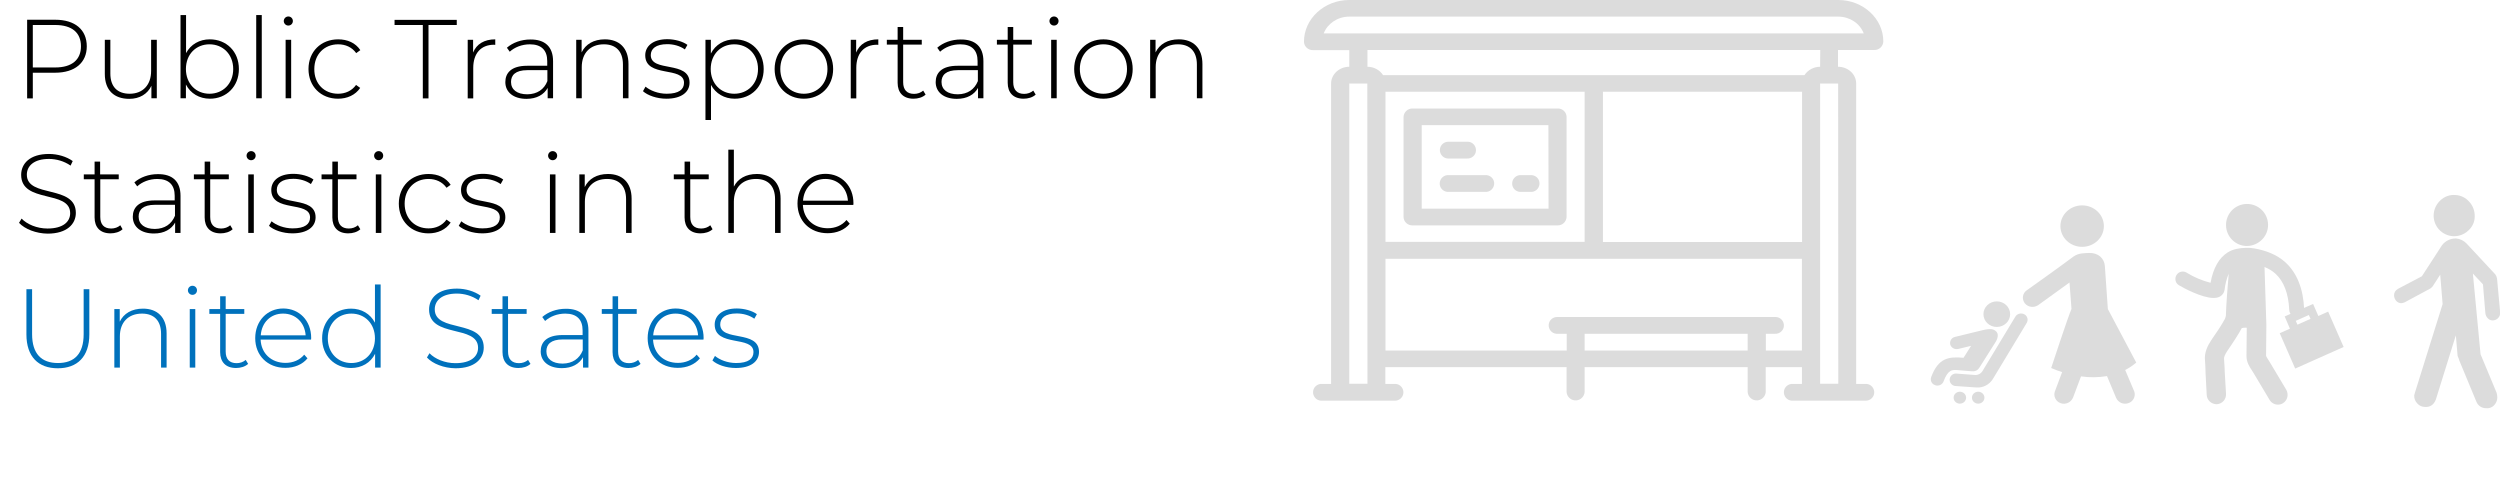 <?xml version="1.0" encoding="utf-8"?>
<!-- Generator: Adobe Illustrator 23.0.4, SVG Export Plug-In . SVG Version: 6.00 Build 0)  -->
<svg version="1.1" id="Layer_1" xmlns="http://www.w3.org/2000/svg" xmlns:xlink="http://www.w3.org/1999/xlink" x="0px" y="0px"
	 viewBox="0 0 1760.2 342.3" style="enable-background:new 0 0 1760.2 342.3;" xml:space="preserve">
<style type="text/css">
	.st0{opacity:0.14;}
	.st1{fill:#0071BC;}
</style>
<title>Asset 7</title>
<g class="st0">
	<path d="M1294.3,0H950c-17.6,0-31.9,13.2-31.9,29.4c0.1,3.4,3,6,6.4,5.9H950V47c-7,0-12.8,5.3-12.8,11.8v211.5h-6.4
		c-3.2-0.2-6.1,2.2-6.3,5.5c-0.2,3.2,2.2,6.1,5.5,6.3c0.3,0,0.6,0,0.8,0h51c3.2,0.2,6.1-2.2,6.3-5.5c0.2-3.2-2.2-6.1-5.5-6.3
		c-0.3,0-0.6,0-0.8,0h-6.4v-11.8H1103v17.6c0.3,3.5,3.4,6.1,6.9,5.8c3.1-0.3,5.5-2.7,5.8-5.8v-17.6h114.8v17.6
		c0.3,3.5,3.4,6.1,6.9,5.8c3.1-0.3,5.5-2.7,5.8-5.8v-17.6h25.5v11.8h-6.4c-3.2-0.2-6.1,2.2-6.3,5.5c-0.2,3.2,2.2,6.1,5.5,6.3
		c0.3,0,0.6,0,0.8,0h51c3.2,0.2,6.1-2.2,6.3-5.5c0.2-3.2-2.2-6.1-5.5-6.3c-0.3,0-0.6,0-0.8,0h-6.4V58.8c0-6.5-5.7-11.8-12.8-11.8
		V35.2h25.5c3.4,0.1,6.2-2.5,6.4-5.9C1326.1,13.2,1311.8,0,1294.3,0z M962.8,270.2H950V58.8h12.7L962.8,270.2z M1230.5,246.8h-114.8
		V235h114.8V246.8z M1268.8,246.8h-25.5V235h6.4c3.2,0.2,6.1-2.2,6.3-5.5c0.2-3.2-2.2-6.1-5.5-6.3c-0.3,0-0.6,0-0.8,0h-153
		c-3.2-0.2-6.1,2.2-6.3,5.5c-0.2,3.2,2.2,6.1,5.5,6.3c0.3,0,0.6,0,0.8,0h6.4v11.8H975.5v-64.6h293.2v64.6H1268.8z M975.5,170.4V64.6
		h140.2v105.7H975.5V170.4z M1268.8,170.4h-140.2V64.6h140.2V170.4z M1281.5,47c-4.4,0-8.6,2.2-11,5.9H973.8
		c-2.4-3.7-6.6-5.9-11-5.9V35.2h318.8L1281.5,47z M1294.3,270.2h-12.8V58.8h12.7L1294.3,270.2z M932,23.5c2.6-6.8,9.7-11.8,18-11.8
		h344.2c8.3,0,15.4,4.9,18,11.8H932z"/>
	<path d="M1096.6,76.4h-102c-3.4-0.1-6.2,2.5-6.4,5.9v70.5c0.1,3.4,3,6,6.4,5.9h102c3.4,0.1,6.2-2.5,6.4-5.9V82.2
		C1102.9,78.9,1100,76.2,1096.6,76.4z M1090.3,146.9H1001V88.1h89.2L1090.3,146.9z"/>
	<path d="M1020.1,111.6h12.8c3.2,0.2,6.1-2.2,6.3-5.5c0.2-3.2-2.2-6.1-5.5-6.3c-0.3,0-0.6,0-0.8,0h-12.8c-3.2-0.2-6.1,2.2-6.3,5.5
		c-0.2,3.2,2.2,6.1,5.5,6.3C1019.6,111.6,1019.9,111.6,1020.1,111.6z"/>
	<path d="M1020.1,135.1h25.5c3.2,0.3,6.1-2.1,6.4-5.4s-2.1-6.1-5.4-6.4c-0.3,0-0.6,0-1,0h-25.5c-3.2-0.3-6.1,2.1-6.4,5.4
		s2.1,6.1,5.4,6.4C1019.5,135.1,1019.8,135.1,1020.1,135.1z"/>
	<path d="M1071.1,135.1h6.4c3.2,0.3,6.1-2.1,6.4-5.4s-2.1-6.1-5.4-6.4c-0.3,0-0.6,0-1,0h-6.4c-3.2-0.3-6.1,2.1-6.4,5.4
		s2.1,6.1,5.4,6.4C1070.5,135.1,1070.8,135.1,1071.1,135.1z"/>
</g>
<g class="st0">
	<path d="M1532.4,193.7c1.5-2.5,4.7-3.2,7.1-1.8c0,0,0.1,0,0.1,0.1c5.2,3.2,10.9,5.6,16.8,7.1c1.9-10.4,6-17.6,12.1-21.4
		c3.8-2.4,8.5-3.1,12.9-3.2c1.9-0.1,3.9,0.1,5.8,0.4c7.9,1.4,15.9,4.3,21.9,9.8c8.1,7.4,12.6,18.5,13.2,33c0.1,2.9-2.1,5.4-5,5.6
		h-0.3c-2.8,0-5.1-2.3-5.2-5.1c-0.5-11.5-3.8-20.1-9.7-25.5c-2.2-2-4.9-3.6-7.7-4.7c0.1,2.8,1.3,40.7,1.3,40.7
		c-0.1,7.3-0.2,14.6-0.2,21.9c0.4,0.8,0.8,1.6,1.3,2.3c0.4,0.6,0.8,1.3,1.2,1.9l11.7,19.6c1.9,3.3,0.9,7.5-2.3,9.5
		c-1.1,0.7-2.3,1-3.6,1c-2.4,0-4.6-1.3-5.8-3.3l-11.7-19.6c-0.3-0.5-0.6-0.9-0.9-1.4c-1.5-2.3-3.7-5.5-3.7-10
		c0-6.6,0.1-13.2,0.2-19.8c-0.2,0-0.4-0.1-0.6-0.1c-1,0-2,0.1-2.9,0.3l-2,3.5c-1.8,3.1-3.7,5.9-5.5,8.6c-1,1.4-1.9,2.8-2.9,4.3
		c-1.5,2.3-2.2,4.1-2.1,5.2c0.2,2.2,0.3,4.4,0.4,6.6c0,1,0.1,2,0.1,2.9l0.9,15.2c0.2,3.8-2.6,7-6.4,7.3h-0.4
		c-3.6-0.1-6.6-2.9-6.8-6.5l-0.8-15.2c-0.1-1-0.1-2.1-0.1-3.2c-0.1-1.9-0.1-3.8-0.3-5.6c-0.7-6,2.1-11.1,4.3-14.4
		c1-1.5,2-3.1,3.1-4.6c1.8-2.6,3.4-5,4.9-7.6l1.8-3.1c0.2-0.7,0.4-1.3,0.6-2c0.2-8,1.3-21.7,2-29.7c-1.5,3.6-2.5,7.4-2.9,11.3
		c-0.3,2.2-1.7,4.1-3.7,5c-1.3,0.6-2.6,0.8-4,0.8c-8.4,0-21.7-7.3-24.5-9C1531.7,199.4,1530.9,196.2,1532.4,193.7z M1596.9,158.2
		c-0.1-8.2-6.8-14.7-15-14.6c-8.2,0.1-14.7,6.8-14.6,15c0.1,8.1,6.7,14.6,14.7,14.6C1590.3,173.1,1597,166.4,1596.9,158.2
		L1596.9,158.2L1596.9,158.2z M1608.6,222.8l3.2-1.4c2.9-1.4,9.3-4.6,9.3-4.1l7.5-3.3l3.7,8.5l6.9-3.1l10.9,24.9l-34.1,15.2
		l-10.9-24.9l7.2-3.2L1608.6,222.8z M1617.6,228.6l9.2-4.1l-1.2-2.7l-9.2,4.1L1617.6,228.6z"/>
</g>
<g class="st0">
	<ellipse cx="1466" cy="159.2" rx="15.3" ry="14.6"/>
	<path d="M1496.3,260.5c2.8-1.4,5.4-3.2,7.8-5.2l-20-37.7l-2.1-30.2c-0.4-5.5-4.6-9.5-11.2-9.3c-1.2,0-3.6,0.2-4.7,0.3
		c-2.3,0.2-4.5,1-6.3,2.3c-8.3,6.3-32.8,23.7-32.8,23.7c-2.9,2-3.6,5.9-1.6,8.8c0.1,0.1,0.2,0.2,0.2,0.3c2.3,2.9,6.5,3.4,9.5,1.3
		l22-15.9l1.4,18.6c-2.4,5.4-14.3,41.6-14.3,41.6c2.5,1.1,5.1,2.1,7.7,2.9l-5.1,13.6c-1.2,3.3,0.6,7,3.9,8.2c0.1,0,0.2,0.1,0.2,0.1
		c3.5,1.2,7.3-0.6,8.7-4l5.6-14.9c6.1,0.9,12.2,0.8,18.3-0.2l6.4,15.3c1.5,3.4,5.3,5,8.8,3.7c3.4-1.2,5.1-4.8,4-8.2
		c0-0.1-0.1-0.2-0.1-0.2L1496.3,260.5z"/>
	<ellipse cx="1392.8" cy="280" rx="4.4" ry="4.2"/>
	<ellipse cx="1379.9" cy="280" rx="4.4" ry="4.2"/>
	<path d="M1377.3,260.5c0.6,0,10.2,0.8,10.8,0.9c3.9,0.4,5.1-1.9,5.9-3.1c2.7-4.3,10.8-17.1,10.8-17.1c1.3-2,3.9-7-1.3-9.1
		c-2-0.8-5.2-0.2-7.7,0.4l-19.3,4.7c-2.4,0.5-3.9,2.9-3.4,5.2v0.1c0.6,2,2.4,3.3,4.5,3.3c0.4,0,0.8-0.1,1.1-0.1l9.1-2.2l-5.3,8.4
		c-10.5-0.9-17.7,0-22.8,13.6c-0.8,2.3,0.3,4.8,2.6,5.6c0.1,0,0.1,0,0.2,0.1c0.5,0.2,1,0.3,1.6,0.3c1.9,0,3.6-1.1,4.3-2.9
		C1371.5,260.1,1374.7,260.5,1377.3,260.5z"/>
	<ellipse cx="1405.9" cy="221.2" rx="9.4" ry="9"/>
	<path d="M1425.3,221.3c-2.2-1.2-5-0.5-6.3,1.6l-23.2,38.4c-1.2,1.9-3.3,2.9-5.5,2.7l-13.2-1l0,0c-2.4,0-4.4,2-4.4,4.4
		s2,4.4,4.4,4.4l0,0l14.3,1c4.7,0.4,9.2-1.9,11.7-5.9l23.9-39.6c1.2-2.1,0.5-4.7-1.5-5.9C1425.4,221.4,1425.3,221.3,1425.3,221.3z"
		/>
</g>
<g class="st0">
	<path d="M1737.7,162.5c2.9-2.5,4.7-6.1,4.7-10c0.1-3.8-1.2-7.6-3.8-10.4c-2.5-2.9-6.1-4.7-10-4.8c-3.8-0.3-7.6,1.1-10.4,3.8
		c-2.8,2.6-4.5,6.2-4.7,10c-0.4,8,5.7,14.7,13.6,15.2l0,0C1731,166.5,1734.9,165.1,1737.7,162.5z"/>
	<path d="M1685.6,207.8c0,1.4,0.5,2.8,1.4,3.9c0.9,1.1,2.2,1.7,3.6,1.8c0.8-0.1,1.7-0.3,2.4-0.6l18.2-9.8c0.6-0.4,1.1-0.9,1.6-1.5
		l5.3-8.2l1.7,20.7l-19.6,62.7c0,0.3-0.1,0.5-0.2,0.8c-0.1,0.2-0.2,0.5-0.2,0.8c-0.1,2.1,0.7,4.2,2.2,5.7c1.3,1.5,3.2,2.4,5.3,2.4
		c3.6,0.3,6.2-1.4,7.7-5.1l14.1-45.3l1.2,13.9c0,0.4,0.1,0.9,0.3,1.2c0.2,0.4,0.4,0.9,0.6,1.4c0.1,0.3,0.2,0.7,0.3,1.1l12.1,29.2
		c1.1,2.7,3.7,4.5,6.6,4.5c2.1,0.3,4.2-0.4,5.7-1.9s2.4-3.5,2.4-5.6c0-1.2-0.2-2.3-0.5-3.4l-11.3-27.1l-5.4-56.8l7.1,7.6l1.7,20.4
		c0.2,1.3,0.7,2.5,1.6,3.4c0.9,1,2.1,1.6,3.5,1.6s2.7-0.5,3.7-1.5c1-0.9,1.6-2.3,1.6-3.7v-0.6l-2.2-23.8c-0.2-1-0.6-2-1.2-2.8
		l-20.2-21.7c-2-2.1-4.6-3.4-7.5-3.6c-3.8-0.1-7.5,1.7-9.8,4.7l-14.2,21.9l-16.9,8.9C1686.6,204.4,1685.6,206,1685.6,207.8z"/>
</g>
<g>
	<path d="M61.1,32.6c0,11.6-8.4,18.6-22.3,18.6H23.1v18.1h-4V13.9h19.8C52.8,13.9,61.1,20.9,61.1,32.6z M57,32.6
		c0-9.6-6.3-15-18.2-15H23.1v29.9h15.8C50.7,47.5,57,42,57,32.6z"/>
	<path d="M110.4,28v41.2h-3.8v-8.8c-2.7,5.8-8.3,9.2-15.6,9.2c-10.5,0-17.2-5.9-17.2-17.5V28h3.9v23.8c0,9.3,5,14.2,13.6,14.2
		c9.3,0,15.1-6.2,15.1-16V28H110.4z"/>
	<path d="M168.2,48.6c0,12.3-8.8,20.9-20.4,20.9c-7.4,0-13.7-3.7-16.9-10v9.7h-3.8V10.6h3.9v26.8c3.3-6.2,9.5-9.7,16.7-9.7
		C159.4,27.7,168.2,36.2,168.2,48.6z M164.2,48.6c0-10.3-7.2-17.4-16.7-17.4s-16.6,7-16.6,17.4c0,10.3,7.1,17.4,16.6,17.4
		S164.2,58.9,164.2,48.6z"/>
	<path d="M180.4,10.6h3.9v58.6h-3.9V10.6z"/>
	<path d="M199.8,14.8c0-1.7,1.4-3.2,3.2-3.2s3.2,1.4,3.2,3.2c0,1.8-1.4,3.2-3.2,3.2S199.8,16.5,199.8,14.8z M201.1,28h3.9v41.2h-3.9
		V28z"/>
	<path d="M217.2,48.6c0-12.3,8.8-20.9,20.9-20.9c6.6,0,12.2,2.5,15.6,7.6l-2.9,2.1c-3-4.2-7.6-6.2-12.7-6.2c-9.7,0-16.8,7-16.8,17.4
		C221.2,59,228.3,66,238,66c5.1,0,9.7-2,12.7-6.2l2.9,2.1c-3.4,5-9.1,7.6-15.6,7.6C225.9,69.5,217.2,60.8,217.2,48.6z"/>
	<path d="M297.7,17.6h-19.9v-3.6h43.8v3.6h-19.9v51.7h-4V17.6z"/>
	<path d="M348.7,27.7v3.9c-0.3,0-0.6-0.1-0.9-0.1c-9.2,0-14.6,6.1-14.6,16.3v21.5h-3.9V28h3.8v9C335.5,31,341,27.7,348.7,27.7z"/>
	<path d="M389.4,43.1v26.1h-3.8v-7.3c-2.6,4.7-7.7,7.7-14.9,7.7c-9.2,0-14.9-4.7-14.9-11.8c0-6.2,3.9-11.5,15.4-11.5h14.1v-3.3
		c0-7.7-4.2-11.8-12.2-11.8c-5.7,0-10.8,2.1-14.2,5.2l-2-2.8c4.1-3.6,10.1-5.8,16.5-5.8C383.7,27.7,389.4,32.9,389.4,43.1z
		 M385.4,57.1v-7.7h-14.1c-8.5,0-11.5,3.6-11.5,8.3c0,5.4,4.2,8.7,11.5,8.7C378.2,66.3,383.1,63,385.4,57.1z"/>
	<path d="M442.5,45.1v24.1h-3.9V45.4c0-9.3-5-14.2-13.4-14.2c-9.7,0-15.6,6.2-15.6,16v22h-3.9V28h3.8v8.9c2.8-5.8,8.5-9.2,16.4-9.2
		C435.8,27.7,442.5,33.6,442.5,45.1z"/>
	<path d="M452.7,64.2l1.8-3.2c3.2,2.7,8.8,5,14.9,5c8.7,0,12.2-3.1,12.2-7.7c0-12-27.3-3.2-27.3-19.4c0-6.2,5.2-11.3,15.6-11.3
		c5.2,0,10.9,1.6,14.1,4l-1.8,3.2c-3.5-2.5-8-3.7-12.4-3.7c-8.1,0-11.6,3.3-11.6,7.7c0,12.4,27.3,3.6,27.3,19.4
		c0,6.7-5.8,11.3-16.3,11.3C462.5,69.5,456,67.2,452.7,64.2z"/>
	<path d="M537.7,48.6c0,12.4-8.8,20.9-20.4,20.9c-7.3,0-13.4-3.6-16.7-9.7v24.7h-3.9V28h3.8v9.7c3.2-6.3,9.5-10,16.9-10
		C528.9,27.7,537.7,36.3,537.7,48.6z M533.7,48.6c0-10.3-7.2-17.4-16.7-17.4s-16.6,7-16.6,17.4c0,10.3,7.1,17.4,16.6,17.4
		S533.7,58.9,533.7,48.6z"/>
	<path d="M545.4,48.6c0-12.2,8.8-20.9,20.6-20.9s20.6,8.7,20.6,20.9c0,12.2-8.8,20.9-20.6,20.9S545.4,60.8,545.4,48.6z M582.6,48.6
		c0-10.3-7.1-17.4-16.6-17.4s-16.6,7-16.6,17.4c0,10.3,7.1,17.4,16.6,17.4S582.6,58.9,582.6,48.6z"/>
	<path d="M618.4,27.7v3.9c-0.3,0-0.6-0.1-0.9-0.1c-9.2,0-14.6,6.1-14.6,16.3v21.5h-3.9V28h3.8v9C605.2,31,610.7,27.7,618.4,27.7z"/>
	<path d="M651.7,66.6c-2.1,2-5.4,2.9-8.5,2.9c-7.3,0-11.2-4.3-11.2-11.2V31.4h-7.6V28h7.6v-9h3.9v9h13.1v3.4h-13.1v26.5
		c0,5.3,2.6,8.2,7.7,8.2c2.4,0,4.7-0.8,6.4-2.3L651.7,66.6z"/>
	<path d="M692.4,43.1v26.1h-3.8v-7.3c-2.6,4.7-7.7,7.7-14.9,7.7c-9.2,0-14.9-4.7-14.9-11.8c0-6.2,3.9-11.5,15.4-11.5h14.1v-3.3
		c0-7.7-4.2-11.8-12.2-11.8c-5.7,0-10.8,2.1-14.2,5.2l-2-2.8c4.1-3.6,10.1-5.8,16.5-5.8C686.7,27.7,692.4,32.9,692.4,43.1z
		 M688.5,57.1v-7.7h-14.1c-8.5,0-11.5,3.6-11.5,8.3c0,5.4,4.2,8.7,11.5,8.7C681.3,66.3,686.1,63,688.5,57.1z"/>
	<path d="M729.2,66.6c-2.1,2-5.4,2.9-8.5,2.9c-7.3,0-11.2-4.3-11.2-11.2V31.4h-7.6V28h7.6v-9h3.9v9h13.1v3.4h-13.1v26.5
		c0,5.3,2.6,8.2,7.7,8.2c2.4,0,4.7-0.8,6.4-2.3L729.2,66.6z"/>
	<path d="M738.9,14.8c0-1.7,1.4-3.2,3.2-3.2s3.2,1.4,3.2,3.2c0,1.8-1.4,3.2-3.2,3.2S738.9,16.5,738.9,14.8z M740.1,28h3.9v41.2h-3.9
		V28z"/>
	<path d="M756.3,48.6c0-12.2,8.8-20.9,20.6-20.9s20.6,8.7,20.6,20.9c0,12.2-8.8,20.9-20.6,20.9S756.3,60.8,756.3,48.6z M793.5,48.6
		c0-10.3-7.1-17.4-16.6-17.4s-16.6,7-16.6,17.4c0,10.3,7.1,17.4,16.6,17.4S793.5,58.9,793.5,48.6z"/>
	<path d="M846.6,45.1v24.1h-3.9V45.4c0-9.3-5-14.2-13.4-14.2c-9.7,0-15.6,6.2-15.6,16v22h-3.9V28h3.8v8.9c2.8-5.8,8.5-9.2,16.4-9.2
		C839.9,27.7,846.6,33.6,846.6,45.1z"/>
	<path d="M13.4,156.9l1.8-3c3.8,4,10.8,7,18.2,7c11.1,0,16-4.8,16-10.8c0-16.6-34.5-6.6-34.5-27c0-7.8,6-14.7,19.6-14.7
		c6.1,0,12.4,1.9,16.7,5l-1.5,3.2c-4.6-3.2-10.2-4.7-15.2-4.7c-10.7,0-15.6,5-15.6,11.1c0,16.6,34.5,6.8,34.5,26.9
		c0,7.8-6.2,14.6-19.9,14.6C25.4,164.4,17.5,161.3,13.4,156.9z"/>
	<path d="M86.3,161.4c-2.1,2-5.4,2.9-8.5,2.9c-7.3,0-11.2-4.3-11.2-11.2v-26.9h-7.6v-3.4h7.6v-9h3.9v9h13.1v3.4H70.6v26.5
		c0,5.3,2.6,8.2,7.7,8.2c2.4,0,4.7-0.8,6.4-2.3L86.3,161.4z"/>
	<path d="M127.1,137.9V164h-3.8v-7.3c-2.6,4.7-7.7,7.7-14.9,7.7c-9.2,0-14.9-4.7-14.9-11.8c0-6.2,3.9-11.5,15.4-11.5h14.1v-3.3
		c0-7.7-4.2-11.8-12.2-11.8c-5.7,0-10.8,2.1-14.2,5.2l-2-2.8c4.1-3.6,10.1-5.8,16.5-5.8C121.4,122.5,127.1,127.7,127.1,137.9z
		 M123.2,151.9v-7.7h-14.1c-8.5,0-11.5,3.6-11.5,8.3c0,5.4,4.2,8.7,11.5,8.7C116,161.1,120.8,157.8,123.2,151.9z"/>
	<path d="M163.8,161.4c-2.1,2-5.4,2.9-8.5,2.9c-7.3,0-11.2-4.3-11.2-11.2v-26.9h-7.6v-3.4h7.6v-9h3.9v9h13.1v3.4h-13.1v26.5
		c0,5.3,2.6,8.2,7.7,8.2c2.4,0,4.7-0.8,6.4-2.3L163.8,161.4z"/>
	<path d="M173.6,109.6c0-1.7,1.4-3.2,3.2-3.2s3.2,1.4,3.2,3.2c0,1.8-1.4,3.2-3.2,3.2S173.6,111.3,173.6,109.6z M174.8,122.8h3.9V164
		h-3.9V122.8z"/>
	<path d="M189.4,159l1.8-3.2c3.2,2.7,8.8,5,14.9,5c8.7,0,12.2-3.1,12.2-7.7c0-12-27.3-3.2-27.3-19.4c0-6.2,5.2-11.3,15.6-11.3
		c5.2,0,10.9,1.6,14.1,4l-1.8,3.2c-3.5-2.5-8-3.7-12.4-3.7c-8.1,0-11.6,3.3-11.6,7.7c0,12.4,27.3,3.6,27.3,19.4
		c0,6.7-5.8,11.3-16.3,11.3C199.1,164.3,192.6,162,189.4,159z"/>
	<path d="M253.7,161.4c-2.1,2-5.4,2.9-8.5,2.9c-7.3,0-11.2-4.3-11.2-11.2v-26.9h-7.6v-3.4h7.6v-9h3.9v9h13.1v3.4h-13.1v26.5
		c0,5.3,2.6,8.2,7.7,8.2c2.4,0,4.7-0.8,6.4-2.3L253.7,161.4z"/>
	<path d="M263.4,109.6c0-1.7,1.4-3.2,3.2-3.2s3.2,1.4,3.2,3.2c0,1.8-1.4,3.2-3.2,3.2S263.4,111.3,263.4,109.6z M264.6,122.8h3.9V164
		h-3.9V122.8z"/>
	<path d="M280.8,143.4c0-12.3,8.8-20.9,20.9-20.9c6.6,0,12.2,2.5,15.6,7.6l-2.9,2.1c-3-4.2-7.6-6.2-12.7-6.2
		c-9.7,0-16.8,7-16.8,17.4c0,10.4,7.1,17.4,16.8,17.4c5.1,0,9.7-2,12.7-6.2l2.9,2.1c-3.4,5-9.1,7.6-15.6,7.6
		C289.5,164.3,280.8,155.6,280.8,143.4z"/>
	<path d="M323,159l1.8-3.2c3.2,2.7,8.8,5,14.9,5c8.7,0,12.2-3.1,12.2-7.7c0-12-27.3-3.2-27.3-19.4c0-6.2,5.2-11.3,15.6-11.3
		c5.2,0,10.9,1.6,14.1,4l-1.8,3.2c-3.5-2.5-8-3.7-12.4-3.7c-8.1,0-11.6,3.3-11.6,7.7c0,12.4,27.3,3.6,27.3,19.4
		c0,6.7-5.8,11.3-16.3,11.3C332.7,164.3,326.3,162,323,159z"/>
	<path d="M385.9,109.6c0-1.7,1.4-3.2,3.2-3.2s3.2,1.4,3.2,3.2c0,1.8-1.4,3.2-3.2,3.2S385.9,111.3,385.9,109.6z M387.2,122.8h3.9V164
		h-3.9V122.8z"/>
	<path d="M444.7,139.9V164h-3.9v-23.8c0-9.3-5-14.2-13.4-14.2c-9.7,0-15.6,6.2-15.6,16v22h-3.9v-41.2h3.8v8.9
		c2.8-5.8,8.5-9.2,16.4-9.2C438,122.5,444.7,128.4,444.7,139.9z"/>
	<path d="M501.7,161.4c-2.1,2-5.4,2.9-8.5,2.9c-7.3,0-11.2-4.3-11.2-11.2v-26.9h-7.6v-3.4h7.6v-9h3.9v9h13.1v3.4H486v26.5
		c0,5.3,2.6,8.2,7.7,8.2c2.4,0,4.7-0.8,6.4-2.3L501.7,161.4z"/>
	<path d="M549.6,139.9V164h-3.9v-23.8c0-9.3-5-14.2-13.4-14.2c-9.7,0-15.6,6.2-15.6,16v22h-3.9v-58.6h3.9v26
		c2.8-5.6,8.5-8.9,16.2-8.9C542.9,122.5,549.6,128.4,549.6,139.9z"/>
	<path d="M600.8,144.3h-35.5c0.4,9.8,7.6,16.4,17.5,16.4c5.2,0,10-1.9,13.2-5.8l2.3,2.6c-3.6,4.4-9.3,6.7-15.6,6.7
		c-12.5,0-21.2-8.7-21.2-20.9s8.5-20.9,19.7-20.9c11.3,0,19.7,8.5,19.7,20.8C600.9,143.6,600.8,144,600.8,144.3z M565.4,141.3H597
		c-0.6-8.9-7-15.3-15.8-15.3C572.4,125.9,566,132.3,565.4,141.3z"/>
	<path class="st1" d="M18.6,235.4v-31.8h4v31.7c0,13.8,6.6,20.3,18.2,20.3s18.1-6.5,18.1-20.3v-31.7h4v31.8
		c0,15.8-8.5,23.9-22.2,23.9S18.6,251.2,18.6,235.4z"/>
	<path class="st1" d="M117.3,234.7v24.1h-3.9V235c0-9.3-5-14.2-13.4-14.2c-9.7,0-15.6,6.2-15.6,16v22h-3.9v-41.2h3.8v8.9
		c2.8-5.8,8.5-9.2,16.4-9.2C110.6,217.3,117.3,223.2,117.3,234.7z"/>
	<path class="st1" d="M132.3,204.4c0-1.7,1.4-3.2,3.2-3.2s3.2,1.4,3.2,3.2c0,1.8-1.4,3.2-3.2,3.2S132.3,206.1,132.3,204.4z
		 M133.6,217.6h3.9v41.2h-3.9V217.6z"/>
	<path class="st1" d="M174.7,256.2c-2.1,2-5.4,2.9-8.5,2.9c-7.3,0-11.2-4.3-11.2-11.2V221h-7.6v-3.4h7.6v-9h3.9v9h13.1v3.4h-13.1
		v26.5c0,5.3,2.6,8.2,7.7,8.2c2.4,0,4.7-0.8,6.4-2.3L174.7,256.2z"/>
	<path class="st1" d="M219,239.1h-35.5c0.4,9.8,7.6,16.4,17.5,16.4c5.2,0,10-1.9,13.2-5.8l2.3,2.6c-3.6,4.4-9.3,6.7-15.6,6.7
		c-12.5,0-21.2-8.7-21.2-20.9c0-12.2,8.5-20.9,19.7-20.9c11.3,0,19.7,8.5,19.7,20.8C219.1,238.4,219,238.8,219,239.1z M183.6,236.1
		h31.6c-0.6-8.9-7-15.3-15.8-15.3C190.6,220.7,184.2,227.1,183.6,236.1z"/>
	<path class="st1" d="M268,200.2v58.6h-3.9v-9.7c-3.2,6.4-9.5,10-16.9,10c-11.6,0-20.4-8.6-20.4-20.9c0-12.4,8.8-20.9,20.4-20.9
		c7.3,0,13.5,3.6,16.8,9.9v-26.9H268z M264,238.2c0-10.3-7.1-17.4-16.6-17.4s-16.6,7-16.6,17.4c0,10.3,7.1,17.4,16.6,17.4
		S264,248.5,264,238.2z"/>
	<path class="st1" d="M300.6,251.7l1.8-3c3.8,4,10.8,7,18.2,7c11.1,0,16-4.8,16-10.8c0-16.6-34.5-6.6-34.5-27
		c0-7.8,6-14.7,19.6-14.7c6.1,0,12.4,1.9,16.7,5l-1.5,3.2c-4.6-3.2-10.2-4.7-15.2-4.7c-10.7,0-15.6,5-15.6,11.1
		c0,16.6,34.5,6.8,34.5,26.9c0,7.8-6.2,14.6-19.9,14.6C312.5,259.2,304.6,256.1,300.6,251.7z"/>
	<path class="st1" d="M373.5,256.2c-2.1,2-5.4,2.9-8.5,2.9c-7.3,0-11.2-4.3-11.2-11.2V221h-7.6v-3.4h7.6v-9h3.9v9h13.1v3.4h-13.1
		v26.5c0,5.3,2.6,8.2,7.7,8.2c2.4,0,4.7-0.8,6.4-2.3L373.5,256.2z"/>
	<path class="st1" d="M414.3,232.7v26.1h-3.8v-7.3c-2.6,4.7-7.7,7.7-14.9,7.7c-9.2,0-14.9-4.7-14.9-11.8c0-6.2,3.9-11.5,15.4-11.5
		h14.1v-3.3c0-7.7-4.2-11.8-12.2-11.8c-5.7,0-10.8,2.1-14.2,5.2l-2-2.8c4.1-3.6,10.1-5.8,16.5-5.8
		C408.6,217.3,414.3,222.5,414.3,232.7z M410.3,246.7v-7.7h-14.1c-8.5,0-11.5,3.6-11.5,8.3c0,5.4,4.2,8.7,11.5,8.7
		C403.1,255.9,407.9,252.6,410.3,246.7z"/>
	<path class="st1" d="M451,256.2c-2.1,2-5.4,2.9-8.5,2.9c-7.3,0-11.2-4.3-11.2-11.2V221h-7.6v-3.4h7.6v-9h3.9v9h13.1v3.4h-13.1v26.5
		c0,5.3,2.6,8.2,7.7,8.2c2.4,0,4.7-0.8,6.4-2.3L451,256.2z"/>
	<path class="st1" d="M495.3,239.1h-35.5c0.4,9.8,7.6,16.4,17.5,16.4c5.2,0,10-1.9,13.2-5.8l2.3,2.6c-3.6,4.4-9.3,6.7-15.6,6.7
		c-12.5,0-21.2-8.7-21.2-20.9c0-12.2,8.5-20.9,19.7-20.9c11.3,0,19.7,8.5,19.7,20.8C495.4,238.4,495.3,238.8,495.3,239.1z
		 M459.9,236.1h31.6c-0.6-8.9-7-15.3-15.8-15.3C467,220.7,460.6,227.1,459.9,236.1z"/>
	<path class="st1" d="M501.6,253.8l1.8-3.2c3.2,2.7,8.8,5,14.9,5c8.7,0,12.2-3.1,12.2-7.7c0-12-27.3-3.2-27.3-19.4
		c0-6.2,5.2-11.3,15.6-11.3c5.2,0,10.9,1.6,14.1,4l-1.8,3.2c-3.5-2.5-8-3.7-12.4-3.7c-8.1,0-11.6,3.3-11.6,7.7
		c0,12.4,27.3,3.6,27.3,19.4c0,6.7-5.8,11.3-16.3,11.3C511.3,259.1,504.8,256.8,501.6,253.8z"/>
</g>
</svg>
